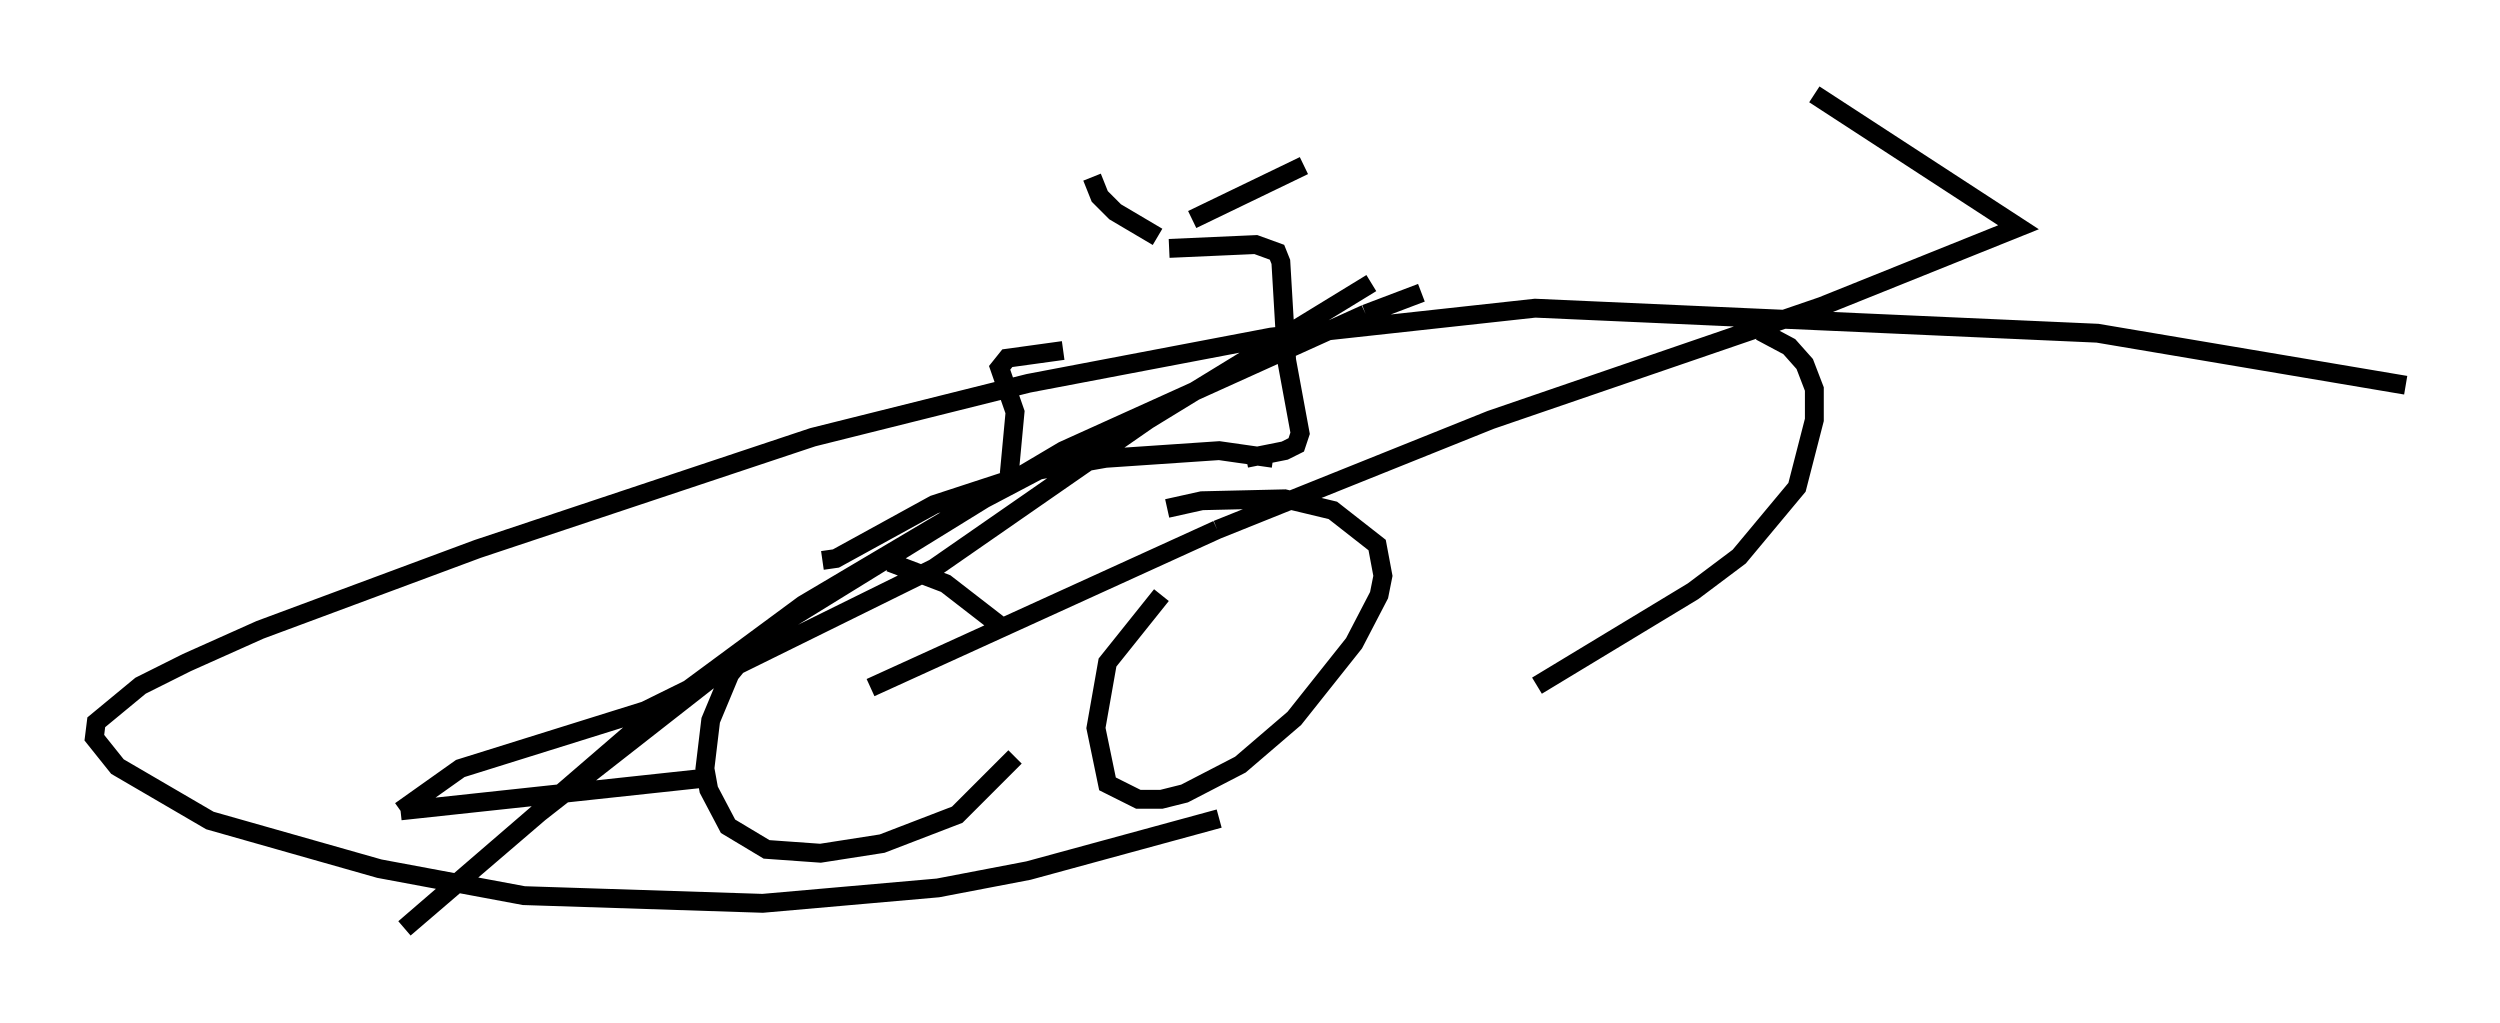 <?xml version="1.0" encoding="utf-8" ?>
<svg baseProfile="full" height="54.203" version="1.1" width="132.501" xmlns="http://www.w3.org/2000/svg" xmlns:ev="http://www.w3.org/2001/xml-events" xmlns:xlink="http://www.w3.org/1999/xlink"><defs /><rect fill="white" height="54.203" width="132.501" x="0" y="0" /><path d="M43.384, 31.338 m-3.777, 3.267 l-0.919, 1.123 -1.021, 2.45 l-0.306, 2.552 0.204, 1.123 l1.021, 1.94 2.042, 1.225 l2.858, 0.204 3.267, -0.51 l3.981, -1.531 3.063, -3.063 m-0.51, -6.738 l-3.165, -2.45 -2.96, -1.123 m14.394, 1.735 l-2.858, 3.573 -0.613, 3.471 l0.613, 2.96 1.633, 0.817 l1.225, 0.0 1.225, -0.306 l2.96, -1.531 2.858, -2.45 l3.165, -3.981 1.327, -2.552 l0.204, -1.021 -0.306, -1.633 l-2.348, -1.838 -2.552, -0.613 l-4.39, 0.102 -1.838, 0.408 m-18.273, 2.756 l0.715, -0.102 5.206, -2.858 l5.615, -1.838 3.471, -0.613 l6.023, -0.408 2.858, 0.408 m-1.429, 0.0 l2.042, -0.408 0.613, -0.306 l0.204, -0.613 -0.715, -3.879 l-0.306, -5.206 -0.204, -0.51 l-1.123, -0.408 -4.594, 0.204 m-8.473, 11.944 l0.306, -3.267 -0.817, -2.348 l0.408, -0.51 2.96, -0.408 m5.002, -6.023 l-2.246, -1.327 -0.817, -0.817 l-0.408, -1.021 m5.308, 2.246 l5.921, -2.858 m3.573, 6.227 l-11.842, 7.248 -11.331, 7.861 l-15.313, 7.554 -9.8, 3.063 l-3.165, 2.246 m0.0, 0.0 l16.129, -1.735 m8.779, -4.798 l18.375, -8.371 m0.0, 0.0 l14.496, -5.819 17.559, -6.023 l10.413, -4.185 -10.821, -7.044 m-20.825, 10.515 l-2.96, 1.123 m0.0, 0.0 l-16.027, 7.248 -13.781, 8.167 l-8.575, 6.329 -12.556, 10.821 l7.146, -6.125 12.658, -9.902 l10.923, -6.738 5.819, -3.063 m35.321, -5.819 l1.531, 0.817 0.817, 0.919 l0.51, 1.327 0.0, 1.633 l-0.919, 3.573 -3.063, 3.675 l-2.45, 1.838 -8.269, 5.002 m-16.844, 7.044 l-10.106, 2.756 -4.798, 0.919 l-9.29, 0.817 -12.658, -0.408 l-7.656, -1.429 -8.983, -2.552 l-4.9, -2.858 -1.225, -1.531 l0.102, -0.817 2.348, -1.94 l2.45, -1.225 3.879, -1.735 l11.536, -4.288 17.763, -5.921 l11.433, -2.858 12.863, -2.45 l13.986, -1.531 29.809, 1.327 l16.334, 2.756 " fill="none" stroke="black" stroke-width="1" /></svg>
